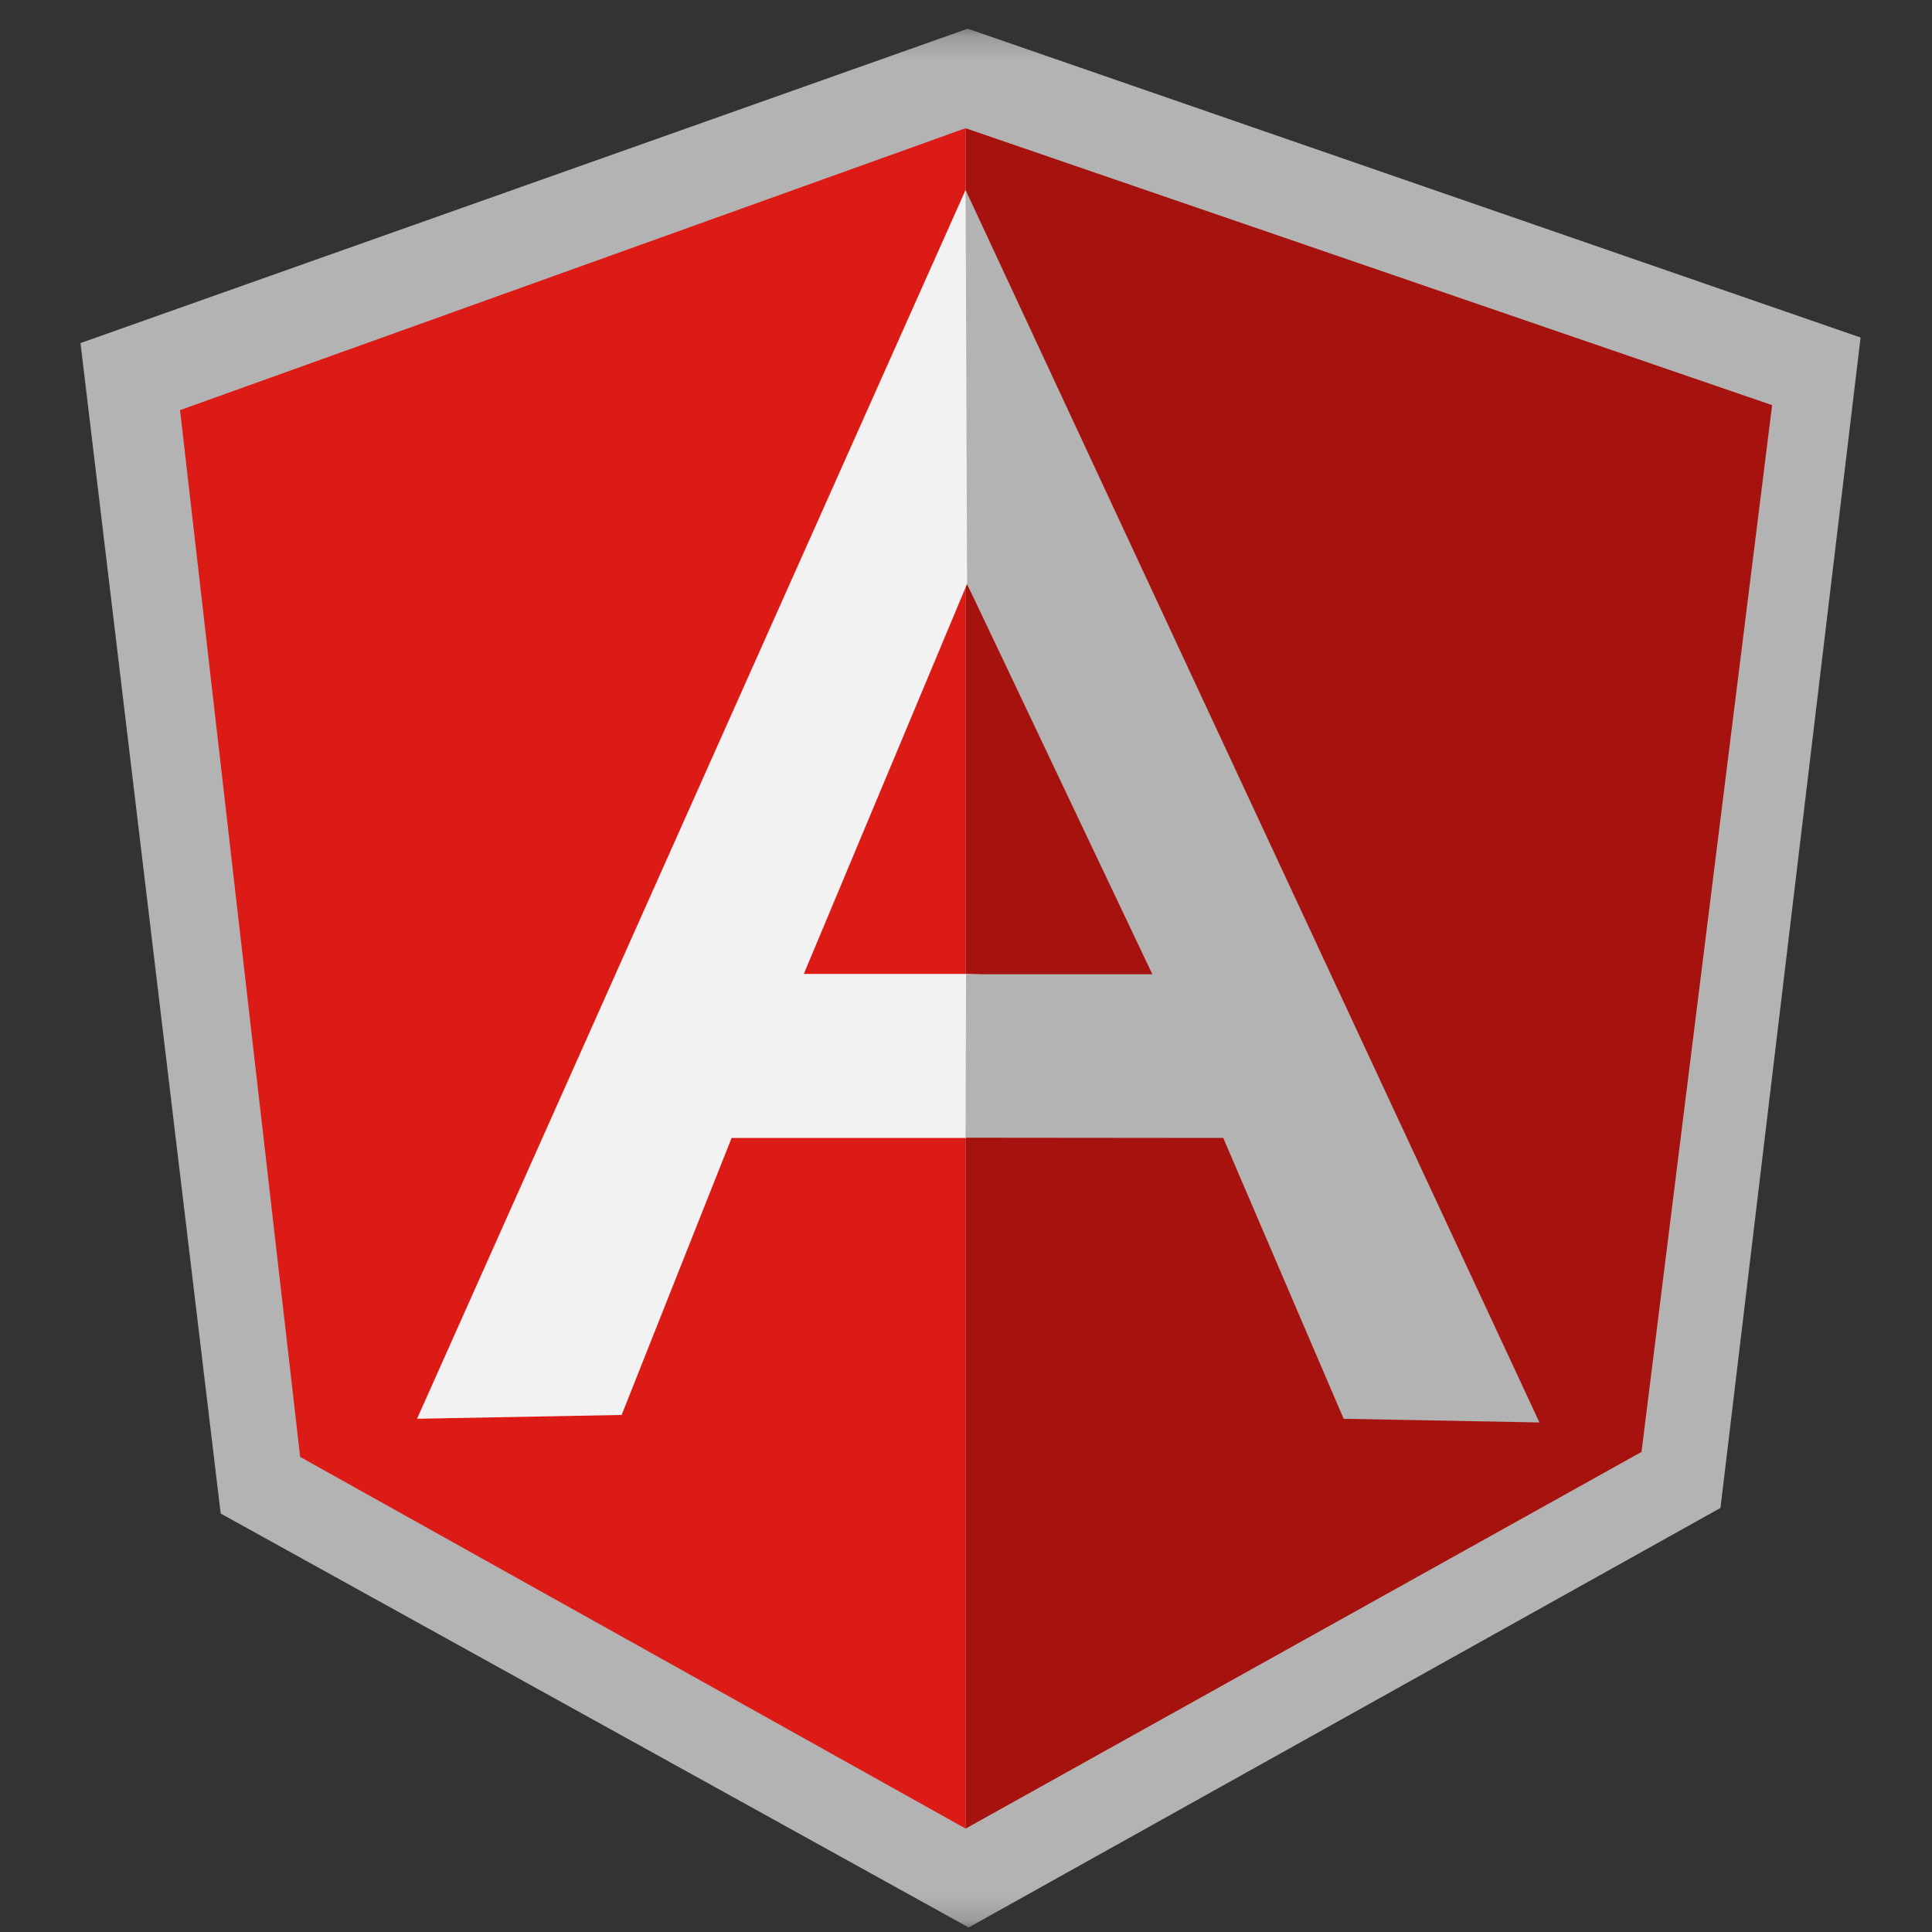 <svg width="80" height="80" viewBox="0 0 80 80" fill="none" xmlns="http://www.w3.org/2000/svg">
<rect x="0" y="0" width="80" height="80" fill="#333333" stroke="none"/>
<g clip-path="url(#clip0_58_33)">
<g clip-path="url(#clip1_58_33)">
<mask id="mask0_58_33" style="mask-type:alpha" maskUnits="userSpaceOnUse" x="-3" y="-2" width="85" height="85">
<path d="M-3 -2H82V83H-3V-2Z" fill="#D9D9D9"/>
</mask>
<g mask="url(#mask0_58_33)">
<mask id="mask1_58_33" style="mask-type:alpha" maskUnits="userSpaceOnUse" x="0" y="1" width="79" height="79">
<path d="M0.188 1.188H78.812V79.812H0.188V1.188Z" fill="#D9D9D9"/>
</mask>
<g mask="url(#mask1_58_33)">
<path d="M40.071 1.188L3.333 14.206L9.138 62.672L40.11 79.812L71.241 62.441L77.043 13.976L40.071 1.188Z" fill="#B3B3B3"/>
<path d="M73.379 16.776L39.984 5.31V75.718L67.971 60.121L73.379 16.776Z" fill="#A6120D"/>
<path d="M7.455 16.983L12.429 60.328L39.983 75.717V5.308L7.455 16.983Z" fill="#DD1B16"/>
<path d="M49.176 42.792L39.983 47.12H30.294L25.741 58.59L17.269 58.748L39.983 7.866L49.176 42.791V42.792ZM48.287 40.613L40.044 24.18L33.284 40.329H39.984L48.287 40.613Z" fill="#F2F2F2"/>
<path d="M39.983 7.866L40.045 24.181L47.716 40.342H40.002L39.983 47.11L50.652 47.12L55.638 58.749L63.745 58.901L39.982 7.866H39.983Z" fill="#B3B3B3"/>
</g>
</g>
</g>
</g>
<defs>
<clipPath id="clip0_58_33">
<rect width="80" height="80" fill="white"/>
</clipPath>
<clipPath id="clip1_58_33">
<rect width="85" height="85" fill="white" transform="translate(-3 -2)"/>
</clipPath>
</defs>
</svg>
